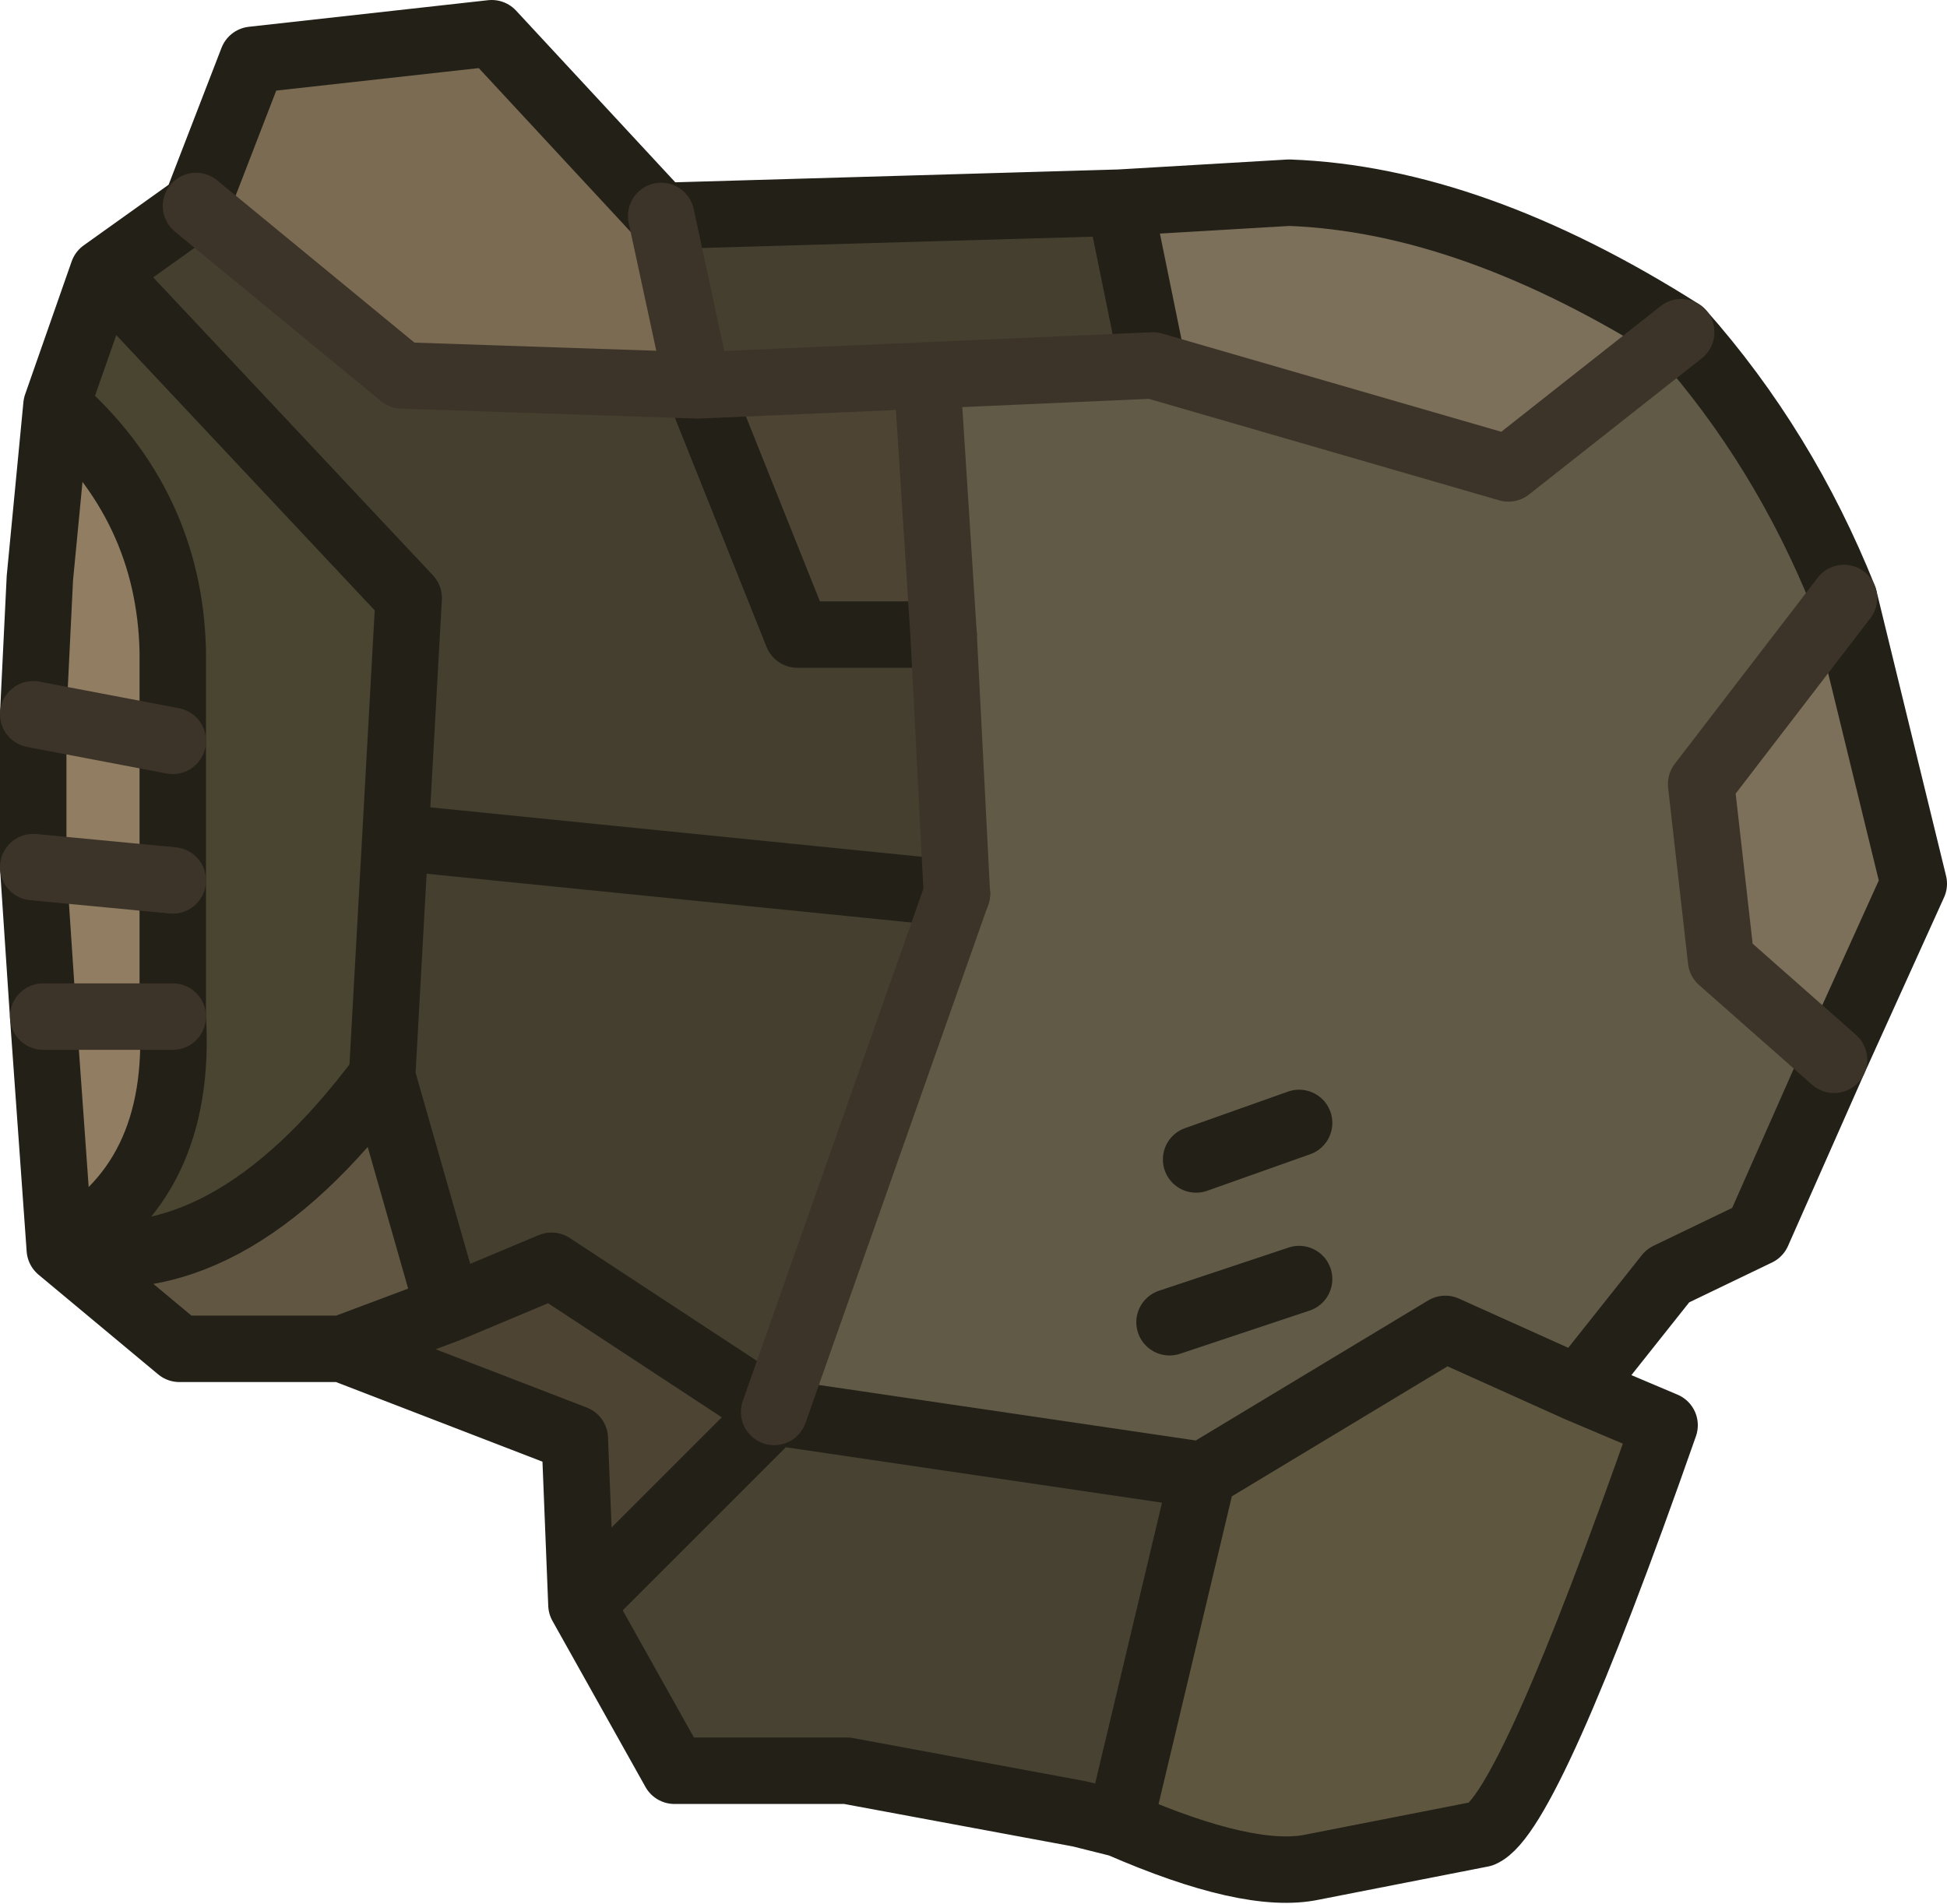 <?xml version="1.0" encoding="UTF-8" standalone="no"?>
<svg xmlns:xlink="http://www.w3.org/1999/xlink" height="28.65px" width="29.3px" xmlns="http://www.w3.org/2000/svg">
  <g transform="matrix(1.0, 0.0, 0.0, 1.0, 18.1, 32.15)">
    <path d="M-0.75 -26.65 L4.6 -25.1 7.2 -27.15 Q8.75 -25.4 9.65 -23.15 L7.5 -20.35 7.8 -17.7 9.5 -16.2 8.35 -13.6 7.0 -12.95 5.65 -11.25 3.65 -12.15 0.0 -9.95 -6.45 -10.9 -3.7 -18.7 -3.9 -22.6 -4.15 -26.5 -0.75 -26.65 M1.45 -15.25 L-0.1 -14.7 1.45 -15.25 M1.45 -12.9 L-0.5 -12.25 1.45 -12.9" fill="#615a47" fill-rule="evenodd" stroke="none"/>
    <path d="M7.2 -27.15 L4.6 -25.1 -0.75 -26.65 -1.25 -29.1 1.3 -29.25 Q4.05 -29.15 7.2 -27.15 M9.5 -16.2 L7.8 -17.7 7.5 -20.35 9.65 -23.15 10.7 -18.85 9.5 -16.2" fill="#7c705a" fill-rule="evenodd" stroke="none"/>
    <path d="M-6.45 -10.9 L0.0 -9.95 -1.25 -4.7 -1.85 -4.85 -5.35 -5.5 -7.95 -5.5 -9.35 -8.0 -6.45 -10.9" fill="#484232" fill-rule="evenodd" stroke="none"/>
    <path d="M-17.2 -13.35 L-17.45 -16.85 -17.6 -19.1 -17.6 -21.4 -17.5 -23.45 -17.25 -26.05 Q-15.55 -24.55 -15.5 -22.35 L-15.5 -21.0 -15.5 -18.9 -17.6 -19.1 -15.5 -18.9 -15.5 -16.85 Q-15.35 -14.35 -17.2 -13.35 M-17.6 -21.4 L-15.5 -21.0 -17.6 -21.4 M-17.45 -16.85 L-15.5 -16.85 -17.45 -16.85" fill="#917d62" fill-rule="evenodd" stroke="none"/>
    <path d="M-15.15 -29.05 L-14.3 -31.25 -10.7 -31.65 -8.15 -28.9 -7.6 -26.35 -12.05 -26.5 -15.15 -29.05" fill="#7b6b52" fill-rule="evenodd" stroke="none"/>
    <path d="M-17.25 -26.05 L-16.55 -28.05 -11.95 -23.15 -12.15 -19.55 -12.35 -15.95 Q-14.7 -12.8 -17.2 -13.35 -15.35 -14.35 -15.5 -16.85 L-15.5 -18.9 -15.5 -21.0 -15.5 -22.35 Q-15.55 -24.55 -17.25 -26.05" fill="#4a4531" fill-rule="evenodd" stroke="none"/>
    <path d="M-12.95 -11.85 L-15.4 -11.85 -17.2 -13.35 Q-14.7 -12.8 -12.35 -15.95 L-11.35 -12.45 -12.95 -11.85" fill="#615642" fill-rule="evenodd" stroke="none"/>
    <path d="M-1.25 -29.1 L-0.75 -26.65 -4.15 -26.5 -7.6 -26.35 -6.1 -22.6 -3.9 -22.6 -3.7 -18.7 -6.45 -10.9 -9.8 -13.1 -11.35 -12.45 -12.35 -15.95 -12.15 -19.55 -11.95 -23.15 -16.55 -28.05 -15.15 -29.05 -12.05 -26.5 -7.6 -26.35 -8.15 -28.9 -1.25 -29.1 M-3.7 -18.7 L-12.15 -19.55 -3.7 -18.7" fill="#453f2f" fill-rule="evenodd" stroke="none"/>
    <path d="M0.0 -9.95 L3.65 -12.15 5.65 -11.25 6.95 -10.7 Q4.9 -4.85 4.2 -4.55 L1.65 -4.05 Q0.7 -3.85 -1.25 -4.7 L0.0 -9.95" fill="#5e563f" fill-rule="evenodd" stroke="none"/>
    <path d="M-4.15 -26.5 L-3.9 -22.6 -6.1 -22.6 -7.6 -26.35 -4.15 -26.5 M-9.35 -8.0 L-9.45 -10.5 -12.95 -11.85 -11.35 -12.45 -9.8 -13.1 -6.45 -10.9 -9.35 -8.0" fill="#4d4433" fill-rule="evenodd" stroke="none"/>
    <path d="M7.2 -27.15 Q4.05 -29.15 1.3 -29.25 L-1.25 -29.1 -0.75 -26.65 M-6.45 -10.9 L0.0 -9.95 3.65 -12.15 5.65 -11.25 7.0 -12.95 8.35 -13.6 9.5 -16.2 10.7 -18.85 9.65 -23.15 Q8.75 -25.4 7.2 -27.15 M5.65 -11.25 L6.95 -10.7 Q4.9 -4.85 4.2 -4.55 L1.65 -4.05 Q0.7 -3.85 -1.25 -4.7 L-1.85 -4.85 -5.35 -5.5 -7.95 -5.5 -9.35 -8.0 -9.45 -10.5 -12.95 -11.85 -15.4 -11.85 -17.2 -13.35 -17.45 -16.85 -17.6 -19.1 -17.6 -21.4 -17.5 -23.45 -17.25 -26.05 -16.55 -28.05 -15.15 -29.05 -14.3 -31.25 -10.7 -31.65 -8.15 -28.9 -1.25 -29.1 M-7.6 -26.35 L-6.1 -22.6 -3.9 -22.6 M-16.55 -28.05 L-11.95 -23.15 -12.15 -19.55 -3.7 -18.7 M-15.5 -18.9 L-15.5 -21.0 -15.5 -22.35 Q-15.55 -24.55 -17.25 -26.05 M-15.5 -18.9 L-15.5 -16.85 Q-15.35 -14.35 -17.2 -13.35 -14.7 -12.8 -12.35 -15.95 L-12.15 -19.55 M-12.35 -15.95 L-11.35 -12.45 -9.8 -13.1 -6.45 -10.9 -9.35 -8.0 M-11.35 -12.45 L-12.95 -11.85 M-0.5 -12.25 L1.45 -12.9 M-0.1 -14.7 L1.45 -15.25 M0.0 -9.95 L-1.25 -4.7" fill="none" stroke="#232018" stroke-linecap="round" stroke-linejoin="round" stroke-width="1.0"/>
    <path d="M-0.75 -26.65 L4.6 -25.1 7.2 -27.15 M-0.75 -26.65 L-4.15 -26.5 -3.9 -22.6 -3.7 -18.7 -6.45 -10.9 M9.5 -16.2 L7.8 -17.7 7.5 -20.35 9.65 -23.15 M-15.15 -29.05 L-12.05 -26.5 -7.6 -26.35 -8.15 -28.9 M-4.15 -26.5 L-7.6 -26.35 M-17.6 -19.1 L-15.5 -18.9 M-15.5 -21.0 L-17.6 -21.4 M-15.5 -16.85 L-17.45 -16.85" fill="none" stroke="#3d3429" stroke-linecap="round" stroke-linejoin="round" stroke-width="1.0"/>
  </g>
</svg>
